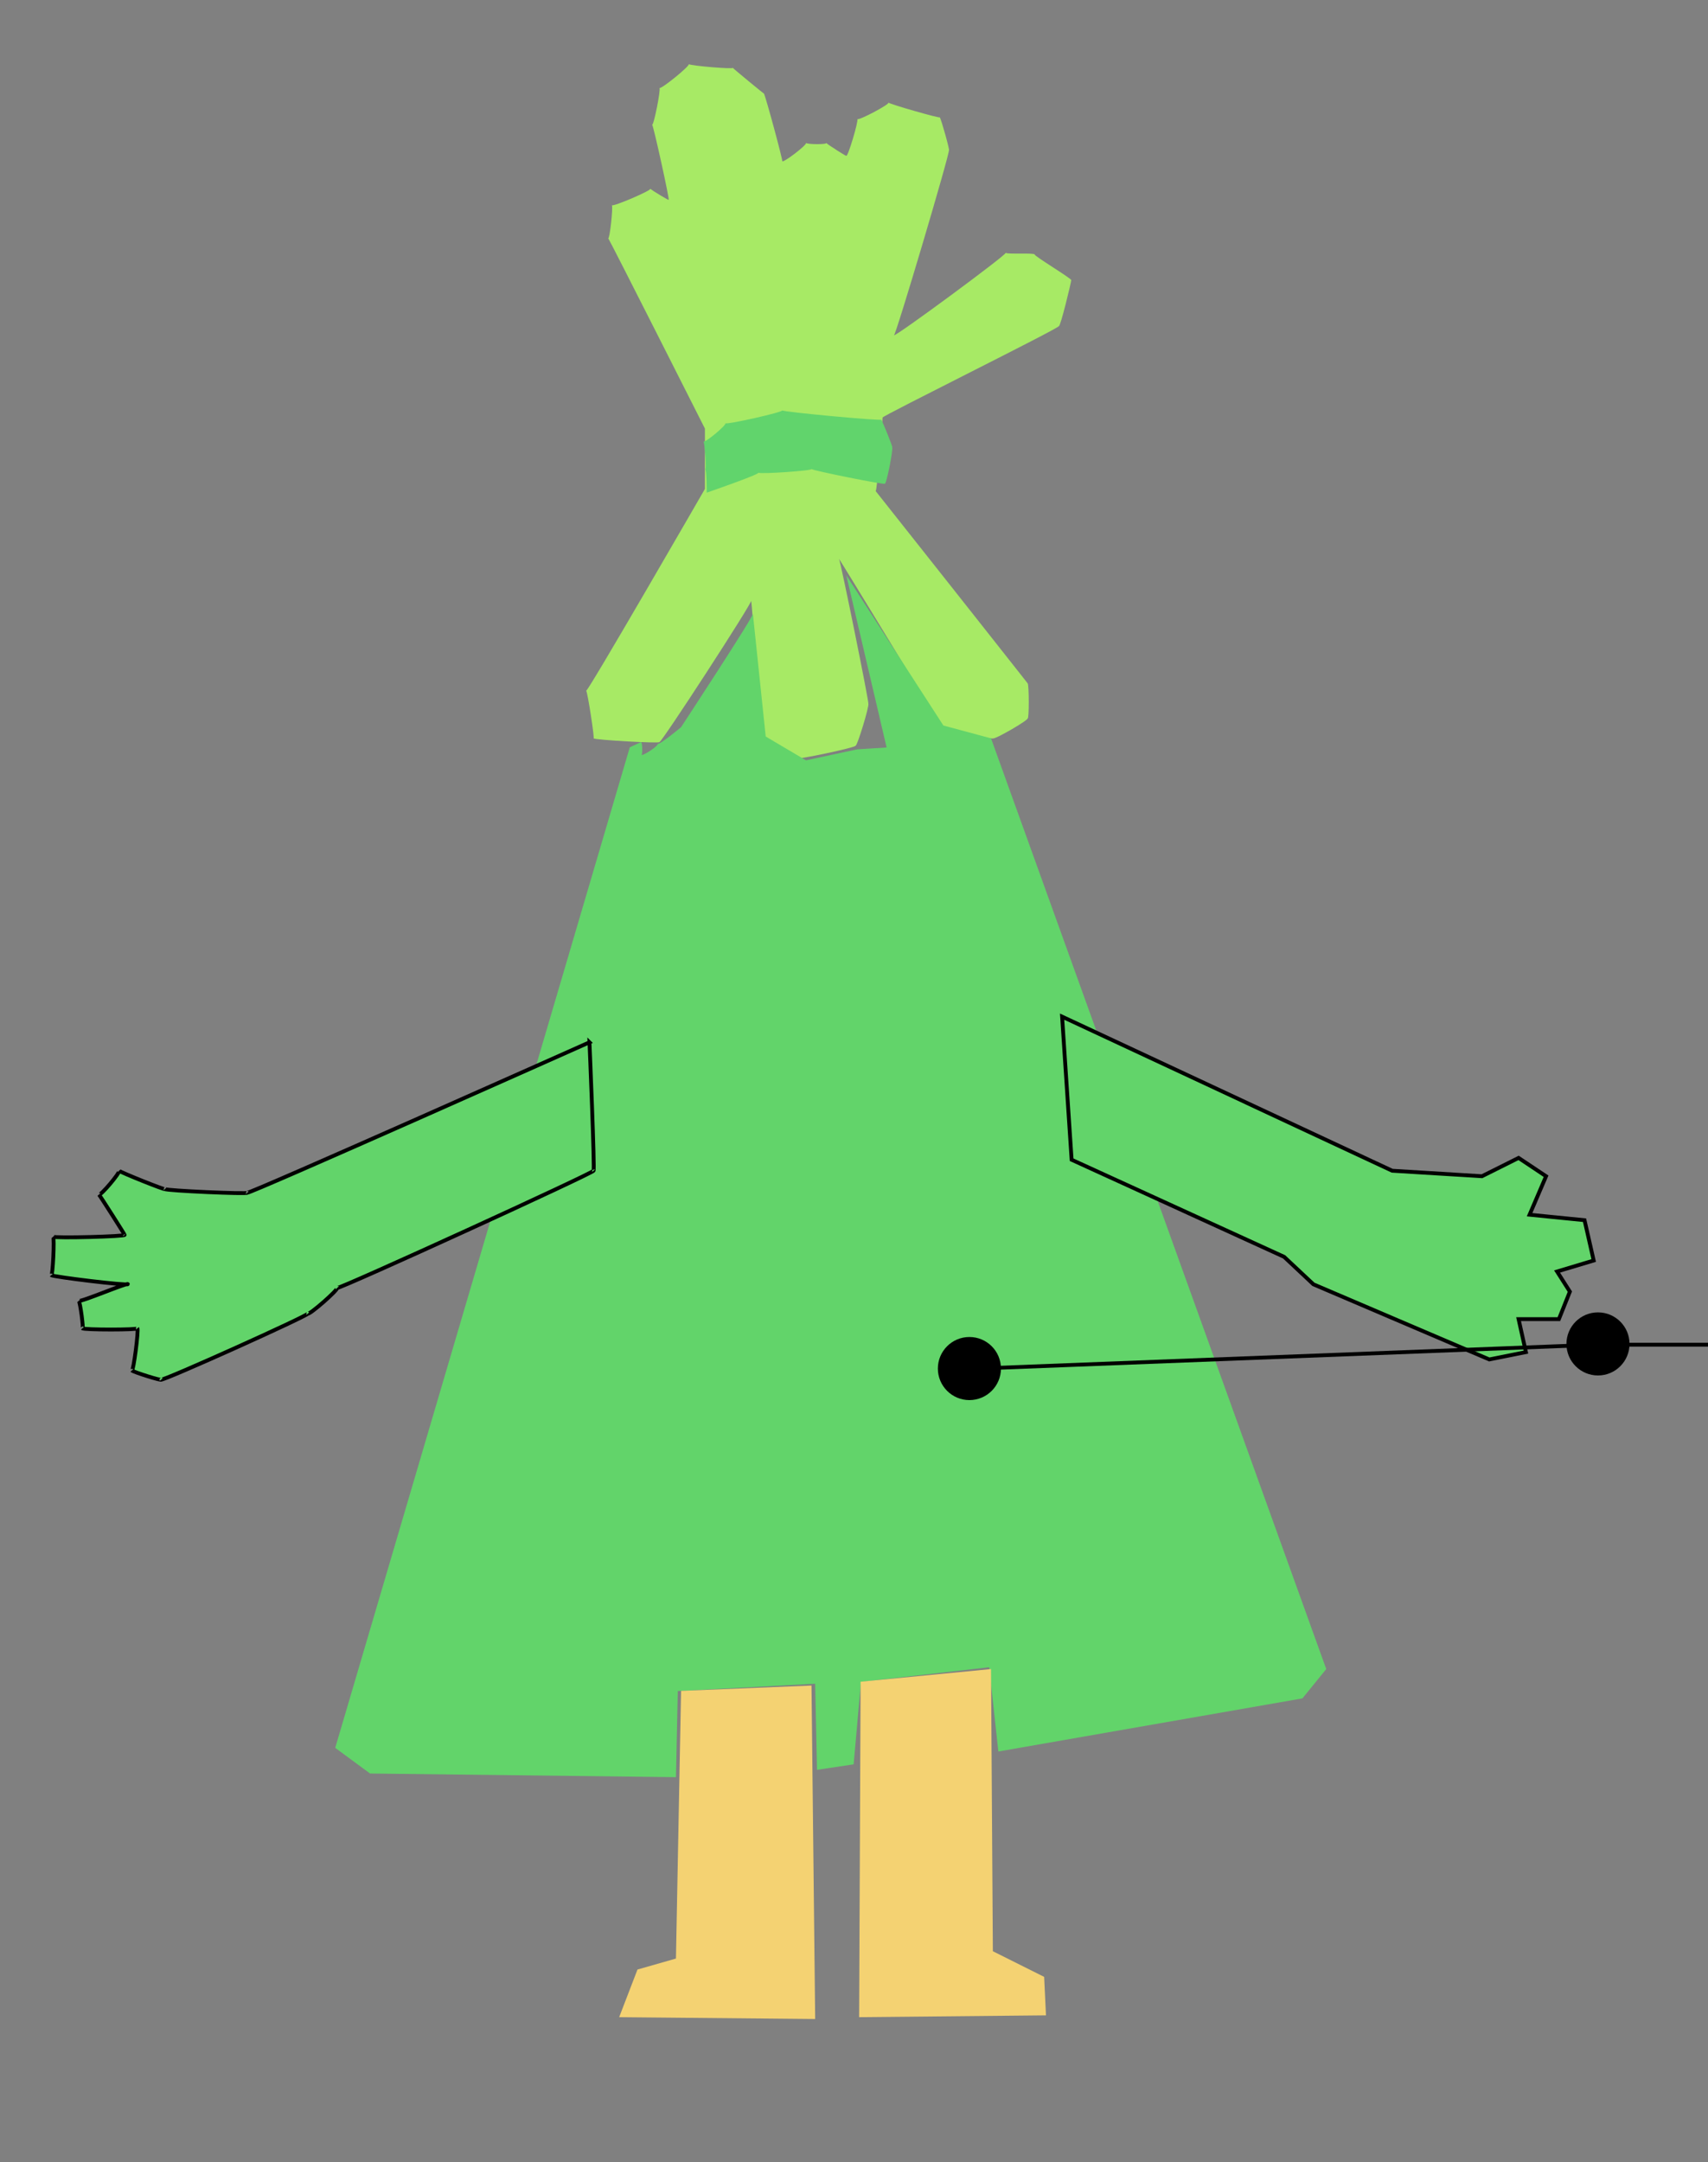 <svg width="444" height="562" xmlns="http://www.w3.org/2000/svg">
<rect width="100%" height="100%" fill="#808080" stroke="none"/>
<g id = "illustration">
  <title>Layer 1</title>
  <path id="leftBrow" d="m181.158,206.368l5.947,-0.842l5,0.526l7.105,4.211l3.947,-1.579l-5.263,-6.053l-7.105,-2.368l-8.158,0l-4.211,2.368l2.737,3.737z"  stroke="#000" fill="#000000"/>
  <path id="rightBrow" d="m225.895,210.316l-3.263,-0.579l-0.789,-2.368l6.053,-6.053l9.737,-1.842l7.368,1.579c0.105,0.053 1.684,2.421 1.684,2.421c0,0 -1.579,2.895 -1.684,2.842c0.105,0.053 -5.947,-0.737 -6.053,-0.789c0.105,0.053 -6.211,0.842 -6.316,0.789c0.105,0.053 -10.684,0.842 -6.737,4z"  stroke="#000" fill="#000000"/>
  <ellipse stroke="#000" stroke-width="0" ry="16.316" rx="16.184" id="leftEyeb" cy="227.421" cx="187.868" fill="#ffffff"/>
  <ellipse stroke="#000" stroke-width="0" ry="16.316" rx="16.184" id="rightEyeb" cy="227.158" cx="237.079" fill="#ffffff"/>
  <ellipse ry="12.368" rx="13.026" id="leftEye" cy="227.158" cx="190.237" stroke="#000" fill="#000000"/>
  <ellipse ry="12.368" rx="13.026" id="rightEye" cy="227.158" cx="239.184" stroke="#000" fill="#000000"/>
  <path id="mouse" d="m201.684,246.368c0,0 7.895,3.947 7.789,3.895c0.105,0.053 6.947,0.053 6.842,0c0.105,0.053 4.579,-3.368 4.474,-3.421c0.105,0.053 3.263,1.105 3.158,1.053c0.105,0.053 -3.053,5.316 -3.158,5.263c0.105,0.053 -6.211,1.895 -6.316,1.842c0.105,0.053 -8.579,-1 -8.684,-1.053c0.105,0.053 -5.158,-2.053 -5.263,-2.105c0.105,0.053 -0.684,-3.895 -0.789,-3.947c0.105,0.053 1.947,-1.526 1.947,-1.526z"  stroke-width="0" stroke="#000" fill="#000000"/>
  <path id="cap" d="m183.238,127.096c0,0 -30.476,52.857 -30.857,52.428c0.381,0.429 2.286,12.81 1.905,12.381c0.381,0.429 17.524,1.381 17.143,0.952c0.381,0.429 24.191,-36.238 23.81,-36.667c0.381,0.429 2.286,34.714 1.905,34.286c0.381,0.429 9.905,7.095 9.524,6.667c0.381,0.429 16.095,-2.905 15.714,-3.333c0.381,0.429 3.714,-10.524 3.333,-10.952c0.381,0.429 -7.238,-37.19 -7.619,-37.619c0.381,0.429 27.048,44.238 26.667,43.81c0.381,0.429 13.714,3.286 13.333,2.857c0.381,0.429 9.429,-4.809 9.048,-5.238c0.381,0.429 0.381,-8.619 0,-9.048c0.381,0.429 -39.143,-49.571 -39.524,-50c0.381,0.429 1.81,-18.619 1.81,-19.095c0,-0.476 46.191,-23.333 45.809,-23.762c0.381,0.429 3.238,-11.476 3.238,-11.952c0,-0.476 -9.524,-6.19 -9.524,-6.667c0,-0.476 -7.143,0 -7.524,-0.429c0.381,0.429 -28.667,21.857 -29.048,21.429c0.381,0.429 14.667,-47.667 14.286,-48.095c0.381,0.429 -2,-8.143 -2.381,-8.571c0.381,0.429 -12.952,-3.381 -13.333,-3.81c0.381,0.429 -7.714,4.714 -8.095,4.286c0.381,0.429 -2.476,9.953 -2.857,9.524c0.381,0.429 -4.857,-2.905 -5.238,-3.333c0.381,0.429 -4.857,0.429 -5.238,0c0.381,0.429 -5.809,5.191 -6.19,4.762c0.381,0.429 -4.381,-17.19 -4.762,-17.619c0.381,0.429 -7.714,-6.238 -8.095,-6.667c0.381,0.429 -11.047,-0.524 -11.429,-0.952c0.381,0.429 -7.238,6.619 -7.619,6.19c0.381,0.429 -1.524,9.953 -1.905,9.524c0.381,0.429 4.667,19.953 4.286,19.524c0.381,0.429 -4.381,-2.428 -4.762,-2.857c0.381,0.429 -9.619,4.714 -10,4.286c0.381,0.429 -0.571,9 -0.952,8.571c0.381,0.429 25.143,49.476 25.143,49.476c0,0 0,15.714 0,15.714z"  stroke-width="0" stroke="#000" fill="#a7ea65"/>
  <path id="capc" d="m183.715,128.048c0,0 0,-5.714 -0.381,-6.143c0.381,0.429 -0.095,-6.714 -0.476,-7.143c0.381,0.429 6.095,-4.333 5.714,-4.762c0.381,0.429 15.143,-2.905 14.762,-3.333c0.381,0.429 26.095,2.81 25.714,2.381c0.381,0.429 3.238,7.572 2.857,7.143c0.381,0.429 -1.524,9.953 -1.905,9.524c0.381,0.429 -18.667,-3.381 -19.048,-3.81c0.381,0.429 -13.428,1.381 -13.81,0.952c0.381,0.429 -13.428,5.191 -13.428,5.191z"  stroke-width="0" stroke="#000" fill="#61d46c"/>
  <path id="body" d="m163.715,194.238l-76.572,260.048l9.048,6.667l79.524,0.952l0.476,-22.381l35.714,-1.905l0.476,22.381l9.524,-1.429l1.905,-21.429l33.333,-3.81l2.381,21.905l79.048,-13.81l6.19,-7.619l-87.143,-241.905l-12.381,-3.333l-25.238,-39.048l10.476,44.762l-7.619,0.476l-13.333,2.857l-10.476,-6.19l-3.333,-31.905c0.381,0.429 -18.667,29.476 -18.667,29.476c0,0 -5.714,4.762 -6.095,4.333c0.381,0.429 -3.905,3.286 -4.286,2.857c0.381,0.429 0.381,-2.905 0,-3.333"  stroke-width="0" stroke="#000" fill="#62d46a"/>
  <path id="leftArm" d="m153.238,270.905c0,0 -88.571,39.524 -88.953,39.095c0.381,0.429 -21.047,-0.524 -21.429,-0.952c0.381,0.429 -11.524,-4.333 -11.905,-4.762c0.381,0.429 -4.857,6.619 -5.238,6.19c0.381,0.429 7.048,10.905 6.667,10.476c0.381,0.429 -18.19,0.905 -18.571,0.476c0.381,0.429 -0.095,10.429 -0.476,10c0.381,0.429 19.905,2.81 19.905,2.334c0,-0.476 -12.381,4.762 -12.762,4.333c0.381,0.429 1.333,7.572 0.952,7.143c0.381,0.429 14.667,0.429 14.286,0c0.381,0.429 -1.047,11.381 -1.429,10.952c0.381,0.429 8,2.81 7.619,2.381c0.381,0.429 38.476,-16.714 38.095,-17.143c0.381,0.429 8,-6.238 7.619,-6.667c0.381,0.429 67.048,-30.047 66.667,-30.476c0.381,0.429 -1.047,-33.381 -1.047,-33.381z"  stroke="#000" fill="#62d46a"/>
  <path id="rightArm" d="m276.096,264.238l85.809,40.047l23.333,1.429l9.524,-4.762l7.143,4.762l-4.286,10l14.286,1.429l2.381,10.476l-9.524,2.857l3.333,5.238l-2.857,7.143l-10.476,0l1.905,8.571l-9.524,1.905l-45.714,-19.524l-7.619,-7.143l-55.238,-25.238l-2.476,-37.19z"  stroke="#000" fill="#62d46a"/>
  <path id="leftFoot" d="m177.048,439.477l-1.333,69.571l-10,2.857l-4.762,12.381l50.952,0.476l-0.952,-86.667l-33.905,1.381z"  stroke-width="0" stroke="#000" fill="#f4d272"/>
  <path id="rightFoot" d="m223.715,437.096l33.905,-3.286l0.476,73.333l13.333,6.667l0.476,10l-48.571,0.476l0.381,-87.19z"  stroke-width="0" stroke="#000" fill="#f4d272"/>
</g>
<g id="skeleton_1_">
	<polygon style="fill:none;stroke:#000000;stroke-miterlimit:10;" points="518.8,349.5 569.1,565.3 685.5,564.5 731.7,349.5 	"/>
	<polyline style="fill:none;stroke:#000000;stroke-miterlimit:10;" points="517.8,349.5 415.1,349.5 251.8,355.8 	"/>
	<polyline style="fill:none;stroke:#000000;stroke-miterlimit:10;" points="733.2,349.1 836.4,349.1 999.7,355.5 	"/>
	<polyline style="fill:none;stroke:#000000;stroke-miterlimit:10;" points="569.1,565.3 575.5,725.5 575.5,933.5 	"/>
	<polyline style="fill:none;stroke:#000000;stroke-miterlimit:10;" points="685.5,564.5 685.5,725.5 685.5,933.5 	"/>
	<polyline style="fill:none;stroke:#000000;stroke-miterlimit:10;" points="624.5,170 604.7,172.5 592.2,182 583.6,196.1 
		581.1,205.4 580.3,217.1 580.3,226.6 581.1,248.3 587.9,268.3 599.5,280.8 609.5,287.5 624.5,290.7 639.3,287.9 649.3,281.2 
		660.9,268.6 667.7,248.6 668.5,227 668.5,217.4 667.7,205.7 665.2,196.5 657,182 644.4,172.5 624.5,170 	"/>
	<polyline style="fill:none;stroke:#000000;stroke-miterlimit:10;" points="588.5,206.9 592.5,203.2 598.7,202.2 606,202.2 
		615.8,206.2 	"/>
	<polygon style="fill:none;stroke:#000000;stroke-miterlimit:10;" points="594.7,215.1 599.9,211.4 606.2,211.4 611.4,215.6 
		606.2,216.6 599.9,217.4 	"/>
	<polyline style="fill:none;stroke:#000000;stroke-miterlimit:10;" points="613,233.2 618.2,233.2 623.7,234 623.7,228.7 
		623.7,221.6 623.7,216.1 623.7,210.3 	"/>
	<polyline style="fill:none;stroke:#000000;stroke-miterlimit:10;" points="660,206.5 656,203.6 649.7,202.1 642.4,202.5 
		632.4,205.7 	"/>
	<polygon style="fill:none;stroke:#000000;stroke-miterlimit:10;" points="654.1,215.1 648.8,211.4 642.5,211.4 637.4,215.6 
		642.5,216.6 648.8,217.4 	"/>
	<polyline style="fill:none;stroke:#000000;stroke-miterlimit:10;" points="634.1,233.2 629.1,233.2 623.7,234 	"/>
	<polygon style="fill:none;stroke:#000000;stroke-miterlimit:10;" points="607,255.3 613.9,251.9 620.4,250.8 624.5,251.7 
		628.7,250.8 635.1,251.9 642,255.3 635.6,261.6 628.5,264.4 624.5,264.9 620.4,264.4 613.4,261.6 	"/>
	<polyline style="fill:none;stroke:#000000;stroke-miterlimit:10;" points="607,255.3 610.6,255.6 620.6,254.8 624.5,255.3 
		628.5,254.8 638.4,255.6 642,255.3 	"/>
	<polyline style="fill:none;stroke:#000000;stroke-miterlimit:10;" points="607,255.3 610.6,255.6 620.6,257.7 624.5,258.5 
		628.5,257.7 638.4,255.6 642,255.3 	"/>
	<circle id="rightShoulder" cx="518.9" cy="349.2" r="8.2"/>
	<circle id="rightElbow" cx="415.4" cy="349.3" r="8.2"/>
	<circle id="rightWrist" cx="252" cy="355.7" r="8.2"/>
	<circle id="rightHip" cx="569.2" cy="565" r="8.2"/>
	<circle id="rightKnee" cx="575.6" cy="725.2" r="8.2"/>
	<circle id="rightAnkle" cx="575.6" cy="933.2" r="8.2"/>
	<circle id="leftElbow" cx="836.2" cy="348.9" r="8.2"/>
	<circle id="leftWrist" cx="999.6" cy="355.2" r="8.2"/>
	<circle id="leftHip" cx="685.6" cy="564.2" r="8.2"/>
	<circle id="leftKnee" cx="685.6" cy="725.2" r="8.2"/>
	<circle id="leftAnkle" cx="685.6" cy="933.2" r="8.2"/>
	<circle id="rightEye0" cx="594.7" cy="215.1" r="0.8"/>
	<circle id="rightBrow1" cx="592.5" cy="203.2" r="0.8"/>
	<circle id="rightBrow4" cx="615.8" cy="206.2" r="0.8"/>
	<circle id="nose1" cx="623.7" cy="216.1" r="0.8"/>
	<circle id="rightBrow3" cx="606" cy="202.2" r="0.8"/>
	<circle id="rightEye1" cx="599.9" cy="211.4" r="0.8"/>
	<circle id="rightBrow0" cx="588.5" cy="206.9" r="0.8"/>
	<circle id="rightBrow2" cx="598.7" cy="202.2" r="0.8"/>
	<circle id="rightEye5" cx="599.9" cy="217.4" r="0.8"/>
	<circle id="rightEye2" cx="606.2" cy="211.4" r="0.8"/>
	<circle id="rightEye3" cx="611.4" cy="215.6" r="0.8"/>
	<circle id="nose0" cx="623.7" cy="210.3" r="0.8"/>
	<circle id="nose3" cx="623.7" cy="228.7" r="0.8"/>
	<circle id="rightNose0" cx="613" cy="233.2" r="0.8"/>
	<circle id="rightMouthCorner" cx="607" cy="255.3" r="0.8"/>
	<circle id="rightNose1" cx="618.2" cy="233.2" r="0.8"/>
	<circle id="rightUpperLipTop0" cx="613.9" cy="251.9" r="0.8"/>
	<circle id="nose2" cx="623.7" cy="221.6" r="0.8"/>
	<circle id="nose4" cx="623.7" cy="234" r="0.8"/>
	<circle id="upperLipTopMid" cx="624.5" cy="251.7" r="0.8"/>
	<circle id="rightUpperLipTop1" cx="620.4" cy="250.8" r="0.8"/>
	<path id="rightMiddleLip" d="M610.6,254.8c0.4,0,0.8,0.4,0.8,0.8c0,0.4-0.4,0.8-0.8,0.8s-0.8-0.4-0.8-0.8S610.2,254.8,610.6,254.8z
		"/>
	<circle id="lowerLipBottomMid" cx="624.5" cy="264.9" r="0.8"/>
	<circle id="upperLipBottomMid" cx="624.5" cy="255.3" r="0.8"/>
	<circle id="lowerLipTopMid" cx="624.5" cy="258.4" r="0.8"/>
	<circle id="rightUpperLipBottom1" cx="620.6" cy="254.8" r="0.8"/>
	<circle id="rightLowerLipTop0" cx="620.6" cy="257.7" r="0.8"/>
	<circle id="rightLowerLipBottom1" cx="620.4" cy="264.4" r="0.8"/>
	<circle id="rightLowerLipBottom0" cx="613.4" cy="261.6" r="0.8"/>
	<circle id="rightEye4" cx="606.2" cy="216.6" r="0.8"/>
	<circle id="jawMid" cx="624.5" cy="290.7" r="0.8"/>
	<circle id="rightJaw7" cx="609.5" cy="287.5" r="0.8"/>
	<circle id="rightJaw6" cx="599.5" cy="280.8" r="0.8"/>
	<circle id="rightJaw5" cx="587.9" cy="268.3" r="0.8"/>
	<circle id="rightJaw4" cx="581.1" cy="248.3" r="0.8"/>
	<circle id="rightJaw3" cx="580.3" cy="226.6" r="0.8"/>
	<circle id="rightJaw2" cx="580.3" cy="217.1" r="0.8"/>
	<circle id="rightJaw1" cx="581.1" cy="205.4" r="0.8"/>
	<circle id="rightJaw0" cx="583.6" cy="196.1" r="0.8"/>
	<circle id="topMid" cx="624.7" cy="170" r="0.8"/>
	<circle id="leftTop0" cx="644.4" cy="172.5" r="0.8"/>
	<circle id="leftTop1" cx="657" cy="182" r="0.8"/>
	<circle id="leftEye0" cx="654.3" cy="215.1" r="0.8"/>
	<circle id="leftBrow1" cx="656.2" cy="203.6" r="0.8"/>
	<circle id="leftBrow4" cx="632.6" cy="205.7" r="0.8"/>
	<circle id="leftBrow3" cx="642.6" cy="202.5" r="0.8"/>
	<circle id="leftEye1" cx="649.1" cy="211.4" r="0.8"/>
	<circle id="leftBrow0" cx="660.2" cy="206.5" r="0.8"/>
	<circle id="leftBrow2" cx="649.9" cy="202.1" r="0.8"/>
	<circle id="leftEye5" cx="649.1" cy="217.4" r="0.8"/>
	<circle id="leftEye2" cx="642.8" cy="211.4" r="0.8"/>
	<circle id="leftEye3" cx="637.6" cy="215.6" r="0.8"/>
	<circle id="leftNose0" cx="634.1" cy="233.2" r="0.8"/>
	<circle id="leftMouthCorner" cx="642" cy="255.3" r="0.8"/>
	<circle id="leftNose1" cx="629.3" cy="233.2" r="0.8"/>
	<circle id="leftUpperLipTop0" cx="635.1" cy="251.9" r="0.8"/>
	<circle id="leftUpperLipTop1" cx="628.7" cy="250.8" r="0.8"/>
	<path id="leftMiddleLip" d="M638.4,254.8c0.4,0,0.8,0.4,0.8,0.8c0,0.4-0.4,0.8-0.8,0.8s-0.8-0.4-0.8-0.8S638,254.8,638.4,254.8z"/>
	<circle id="leftUpperLipBottom1" cx="628.5" cy="254.8" r="0.8"/>
	<circle id="leftLowerLipTop0" cx="628.5" cy="257.7" r="0.8"/>
	<circle id="leftLowerLipBottom1" cx="628.7" cy="264.4" r="0.8"/>
	<circle id="leftLowerLipBottom0" cx="635.6" cy="261.6" r="0.8"/>
	<circle id="leftEye4" cx="642.8" cy="216.6" r="0.8"/>
	<circle id="leftJaw7" cx="639.3" cy="287.9" r="0.8"/>
	<circle id="leftJaw6" cx="649.3" cy="281.2" r="0.8"/>
	<circle id="leftJaw5" cx="660.9" cy="268.6" r="0.8"/>
	<circle id="leftJaw4" cx="667.7" cy="248.6" r="0.8"/>
	<circle id="leftJaw3" cx="668.5" cy="227" r="0.8"/>
	<circle id="leftJaw2" cx="668.5" cy="217.4" r="0.8"/>
	<circle id="leftJaw1" cx="667.7" cy="205.7" r="0.8"/>
	<circle id="leftJaw0" cx="665.2" cy="196.5" r="0.8"/>
	<circle id="rightTop0" cx="604.8" cy="172.5" r="0.8"/>
	<circle id="rightTop1" cx="592.2" cy="182" r="0.8"/>
	<circle id="leftShoulder" cx="731.8" cy="349.2" r="8.2"/>
</g>
</svg>